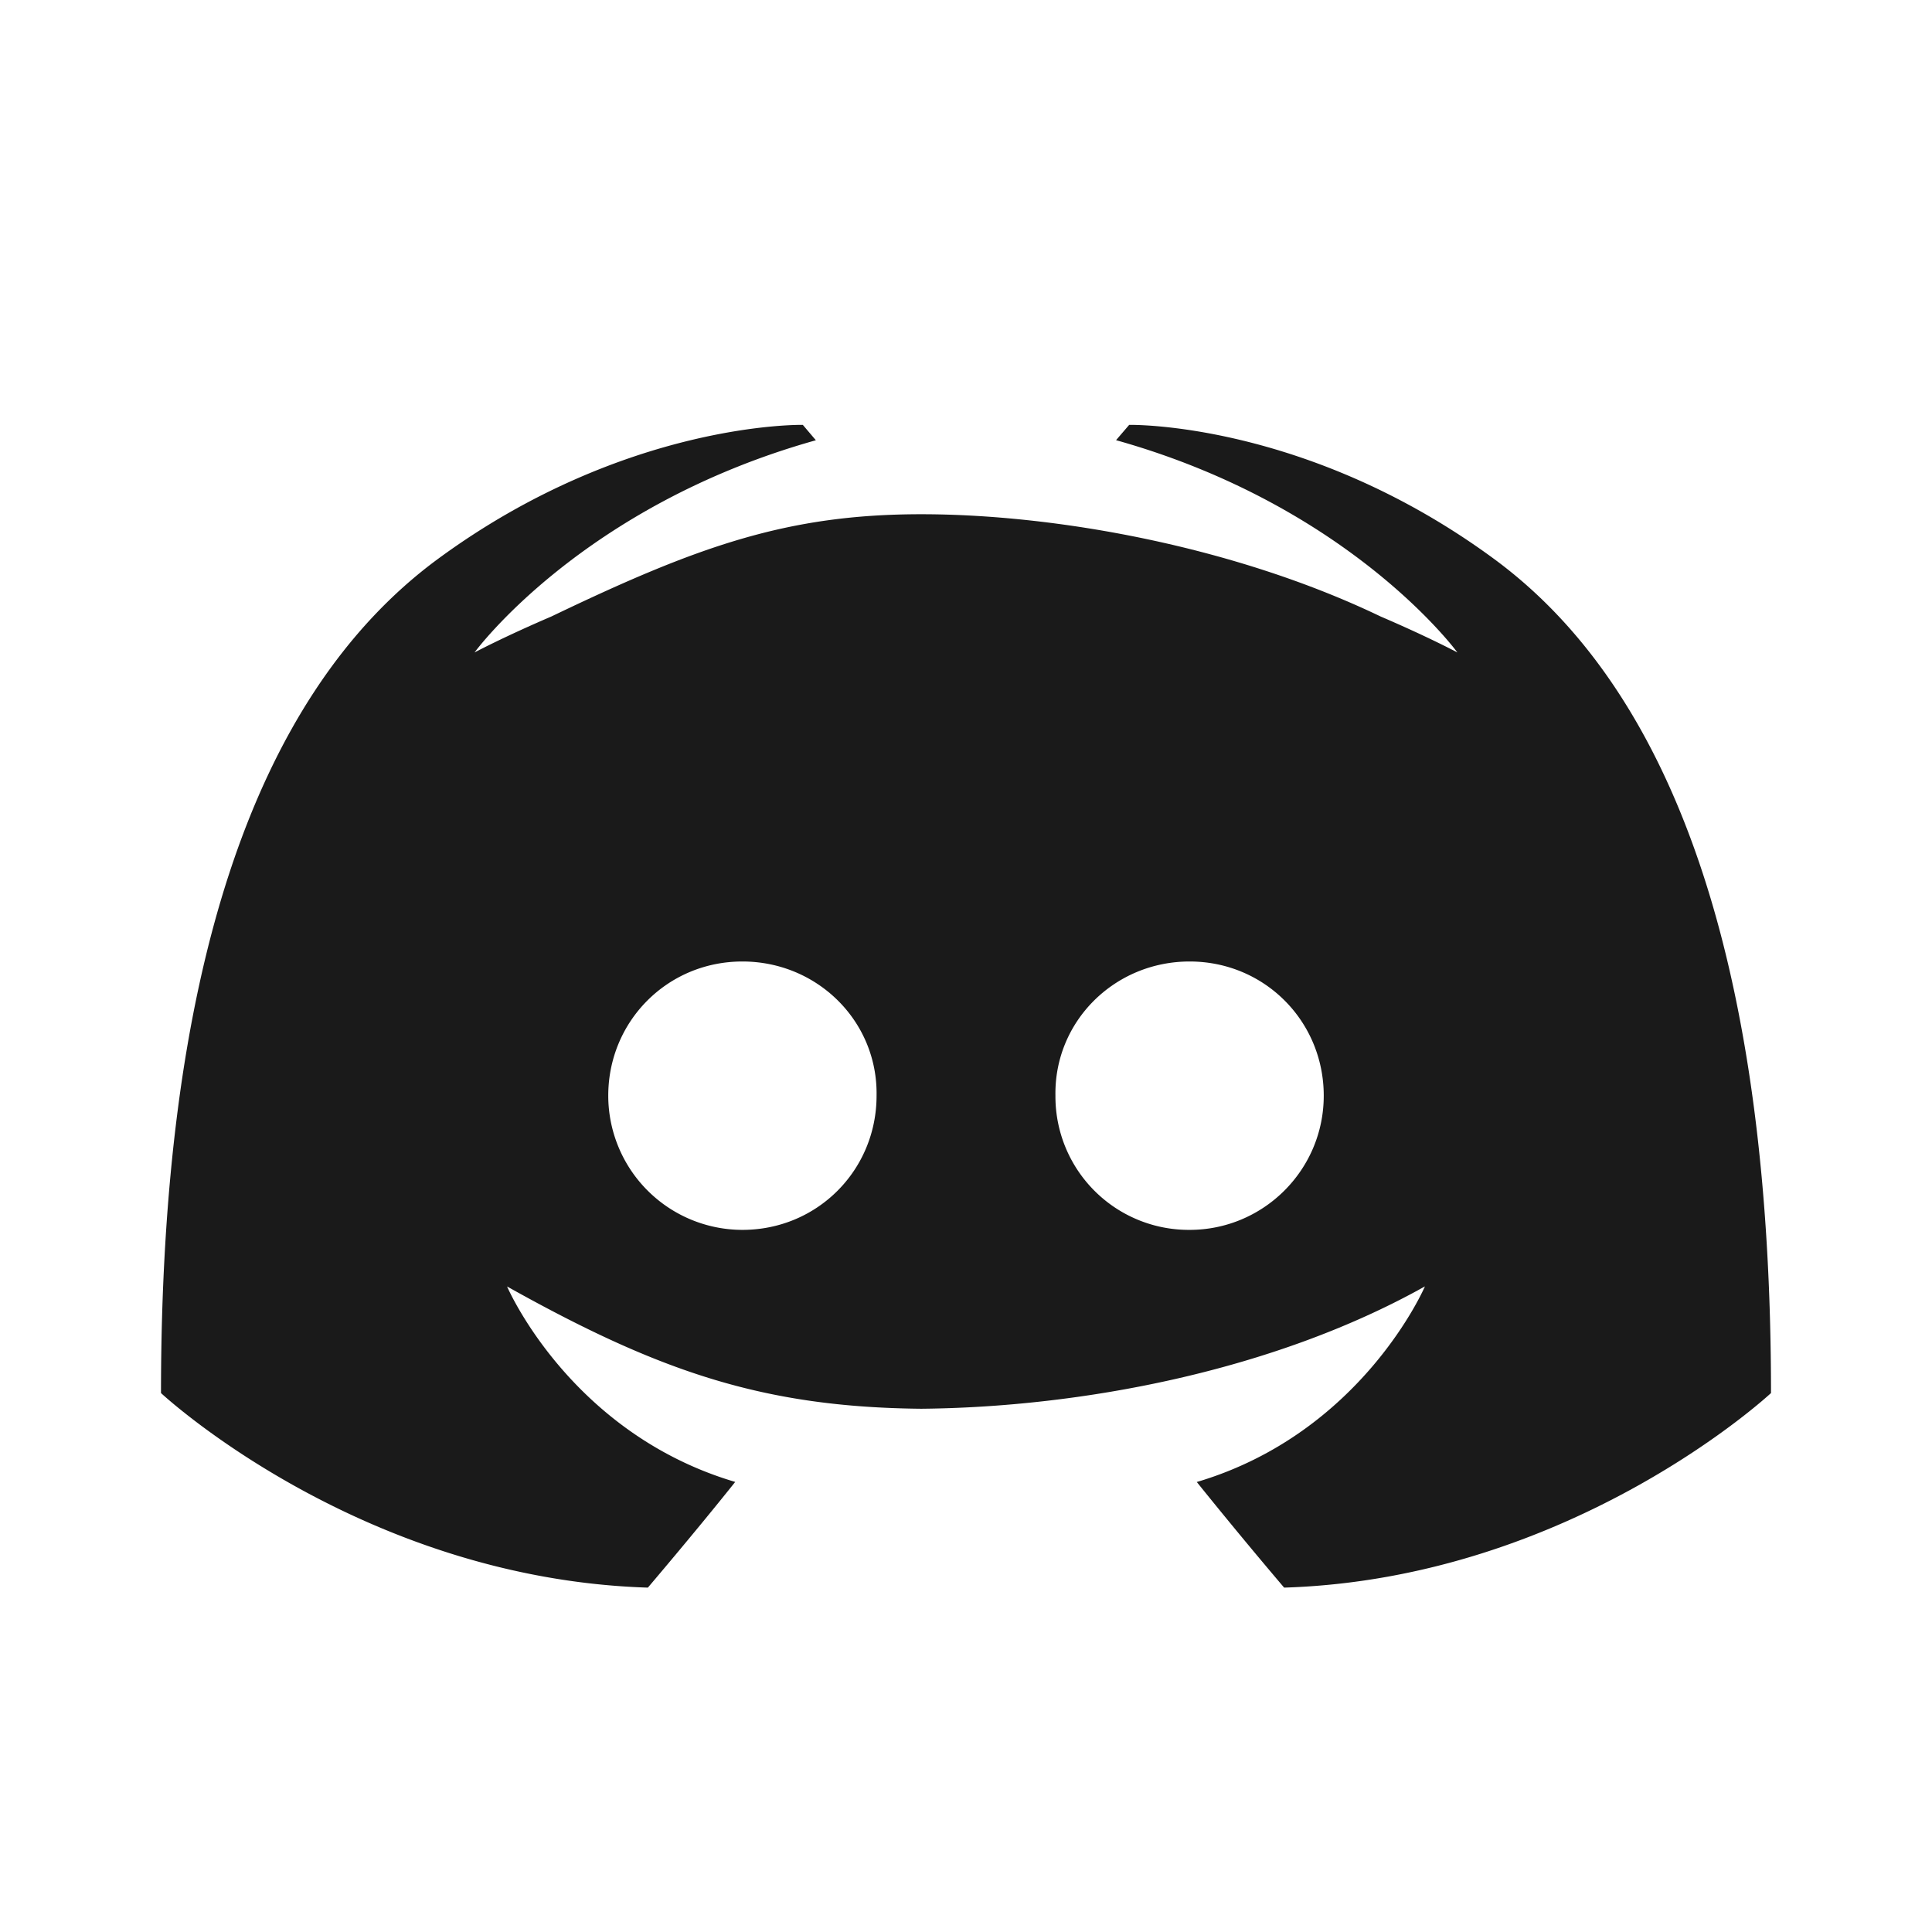 <?xml version="1.0" encoding="UTF-8" standalone="no"?>
<svg
   xmlns:dc="http://purl.org/dc/elements/1.1/"
   xmlns:cc="http://creativecommons.org/ns#"
   xmlns:rdf="http://www.w3.org/1999/02/22-rdf-syntax-ns#"
   xmlns:svg="http://www.w3.org/2000/svg"
   xmlns="http://www.w3.org/2000/svg"
   xmlns:sodipodi="http://sodipodi.sourceforge.net/DTD/sodipodi-0.dtd"
   xmlns:inkscape="http://www.inkscape.org/namespaces/inkscape"
   width="24"
   height="24"
   version="1.1"
   id="svg7"
   sodipodi:docname="discord-tray.svg"
   inkscape:version="0.92.4 (5da689c313, 2019-01-14)">
  <sodipodi:namedview
     pagecolor="#ffffff"
     bordercolor="#666666"
     borderopacity="1"
     objecttolerance="10"
     gridtolerance="10"
     guidetolerance="10"
     inkscape:pageopacity="0"
     inkscape:pageshadow="2"
     inkscape:window-width="1138"
     inkscape:window-height="480"
     id="namedview6"
     showgrid="false"
     inkscape:zoom="9.8333333"
     inkscape:cx="1.0677966"
     inkscape:cy="12"
     inkscape:window-x="0"
     inkscape:window-y="25"
     inkscape:window-maximized="0"
     inkscape:current-layer="svg7" />
  <defs
     id="defs3">
    <style
       id="current-color-scheme"
       type="text/css" />
  </defs>
  <path
     d="m 9.973,5.278 c 0,0 -2.2,-0.048 -4.531,1.664 C 3.112,8.655 2,12.2 2,17.305 c 0,0 2.471,2.305 6.048,2.417 0,0 0.6,-0.704 1.085,-1.313 -2.055,-0.608 -2.834,-2.428 -2.834,-2.428 1.894,1.059 3.182,1.5 5.145,1.519 1.964,-0.018 4.363,-0.46 6.257,-1.52 0,0 -0.779,1.821 -2.834,2.43 a 64.815,64.815 0 0 0 1.085,1.312 C 19.529,19.61 22,17.305 22,17.305 22,12.199 20.889,8.655 18.558,6.942 16.228,5.23 14.027,5.278 14.027,5.278 l -0.163,0.19 c 2.914,0.817 4.24,2.637 4.24,2.637 0,0 -0.355,-0.19 -0.954,-0.447 -1.817,-0.872 -4.039,-1.27 -5.706,-1.27 -1.666,0 -2.777,0.398 -4.594,1.27 -0.599,0.257 -0.955,0.447 -0.955,0.447 0,0 1.327,-1.82 4.24,-2.636 z m -0.75,6.666 c 0.93,0 1.682,0.743 1.666,1.667 0,0.924 -0.735,1.667 -1.667,1.667 A 1.668,1.668 0 0 1 7.556,13.611 c 0,-0.924 0.735,-1.667 1.666,-1.667 z m 5.555,0 c 0.931,0 1.666,0.743 1.666,1.667 0,0.924 -0.751,1.667 -1.666,1.667 a 1.657,1.657 0 0 1 -1.667,-1.667 c -0.016,-0.924 0.735,-1.667 1.667,-1.667 z"
     id="path5"
     inkscape:connector-curvature="0"
     style="color:#ffffff;fill:#1a1a1a;stroke-width:1.111" />
</svg>
